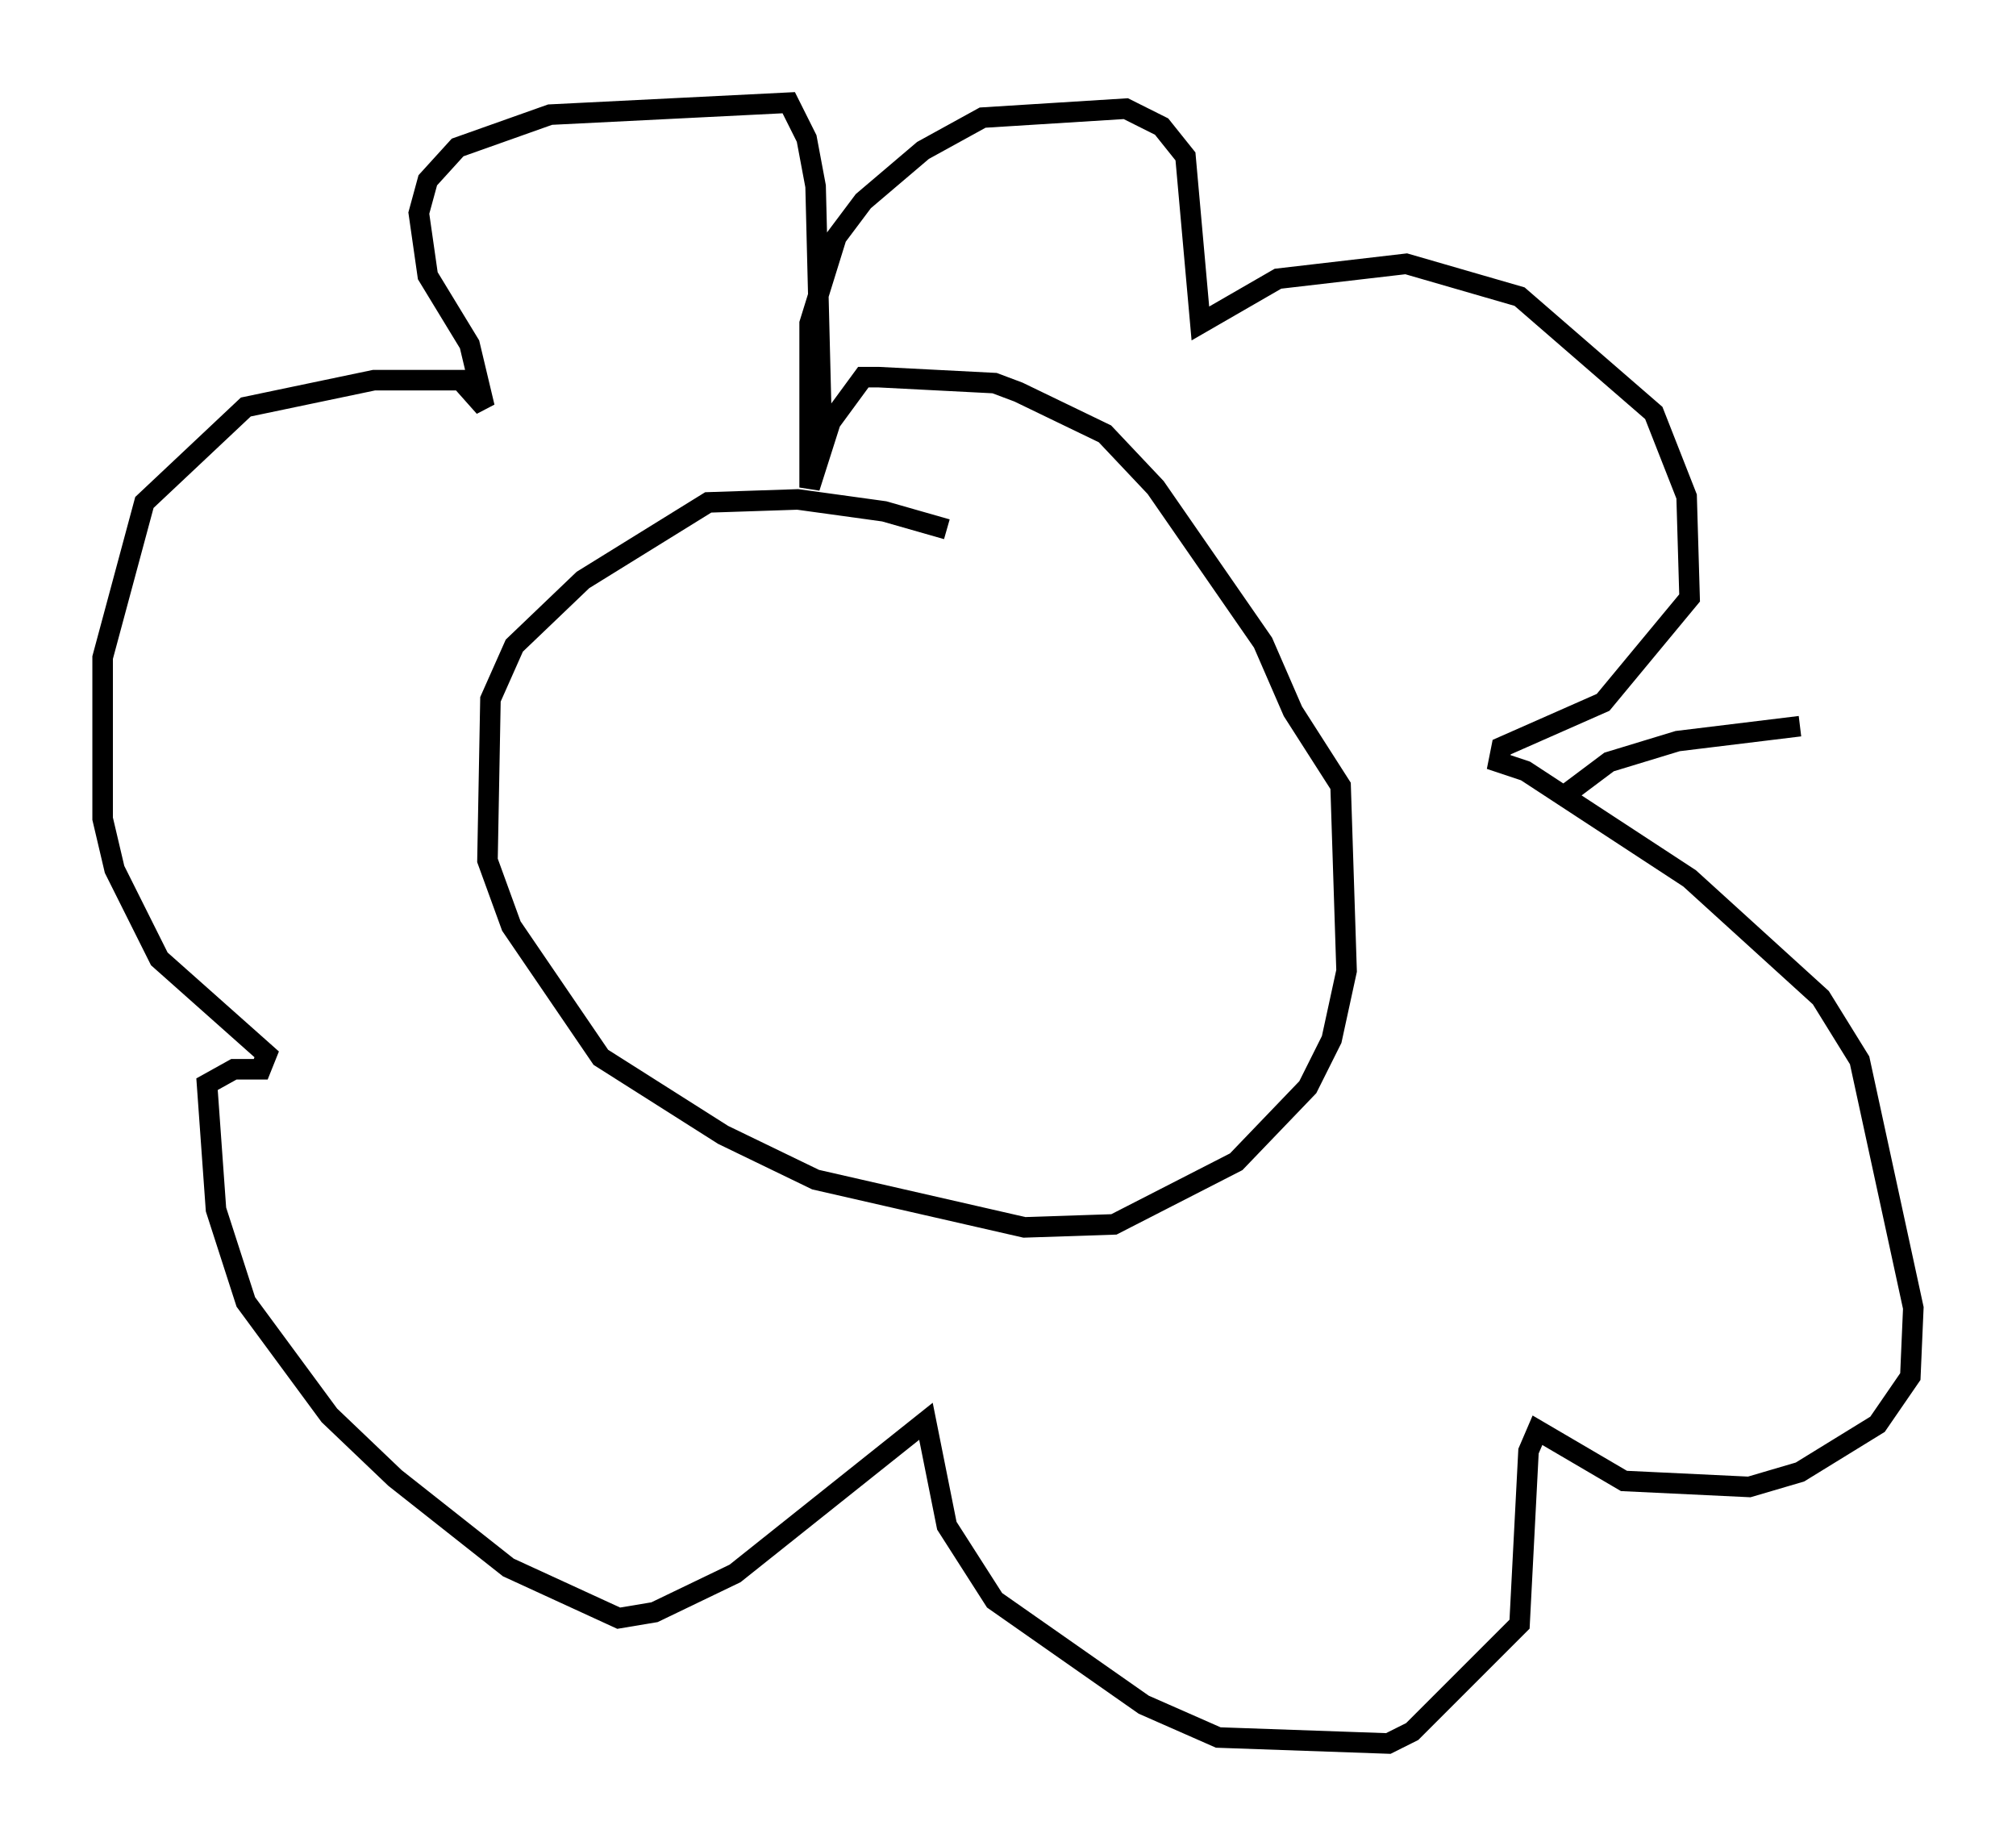 <?xml version="1.0" encoding="utf-8" ?>
<svg baseProfile="full" height="89.888" version="1.1" width="98.167" xmlns="http://www.w3.org/2000/svg" xmlns:ev="http://www.w3.org/2001/xml-events" xmlns:xlink="http://www.w3.org/1999/xlink"><defs /><rect fill="white" height="89.888" width="98.167" x="0" y="0" /><path d="M47.268, 26.642 m-1.162, -0.872 l-3.05, -0.872 -4.212, -0.581 l-4.358, 0.145 -6.101, 3.777 l-3.341, 3.196 -1.162, 2.615 l-0.145, 7.844 1.162, 3.196 l4.358, 6.391 5.955, 3.777 l4.503, 2.179 10.168, 2.324 l4.358, -0.145 5.955, -3.05 l3.486, -3.631 1.162, -2.324 l0.726, -3.341 -0.291, -9.006 l-2.324, -3.631 -1.453, -3.341 l-5.229, -7.553 -2.469, -2.615 l-4.212, -2.034 -1.162, -0.436 l-5.665, -0.291 -0.726, 0.0 l-1.598, 2.179 -1.017, 3.196 l0.0, -7.989 1.307, -4.212 l1.307, -1.743 2.905, -2.469 l2.905, -1.598 6.972, -0.436 l1.743, 0.872 1.162, 1.453 l0.726, 8.134 3.777, -2.179 l6.246, -0.726 5.52, 1.598 l6.536, 5.665 1.598, 4.067 l0.145, 4.939 -4.212, 5.084 l-4.939, 2.179 -0.145, 0.726 l1.307, 0.436 7.989, 5.229 l6.391, 5.81 1.888, 3.05 l2.615, 12.056 -0.145, 3.341 l-1.598, 2.324 -3.777, 2.324 l-2.469, 0.726 -6.101, -0.291 l-4.212, -2.469 -0.436, 1.017 l-0.436, 8.425 -5.229, 5.229 l-1.162, 0.581 -8.279, -0.291 l-3.631, -1.598 -7.263, -5.084 l-2.324, -3.631 -1.017, -5.084 l-9.296, 7.408 -3.922, 1.888 l-1.743, 0.291 -5.374, -2.469 l-5.52, -4.358 -3.196, -3.05 l-4.067, -5.52 -1.453, -4.503 l-0.436, -6.101 1.307, -0.726 l1.307, 0.0 0.291, -0.726 l-5.229, -4.648 -2.179, -4.358 l-0.581, -2.469 0.0, -7.844 l2.034, -7.553 4.939, -4.648 l6.246, -1.307 4.212, 0.0 l1.162, 1.307 -0.726, -3.05 l-2.034, -3.341 -0.436, -3.05 l0.436, -1.598 1.453, -1.598 l4.503, -1.598 11.62, -0.581 l0.872, 1.743 0.436, 2.324 l0.291, 11.62 m36.022, 18.156 l2.324, -1.743 3.341, -1.017 l5.955, -0.726 " fill="none" stroke="black" stroke-width="1" /></svg>